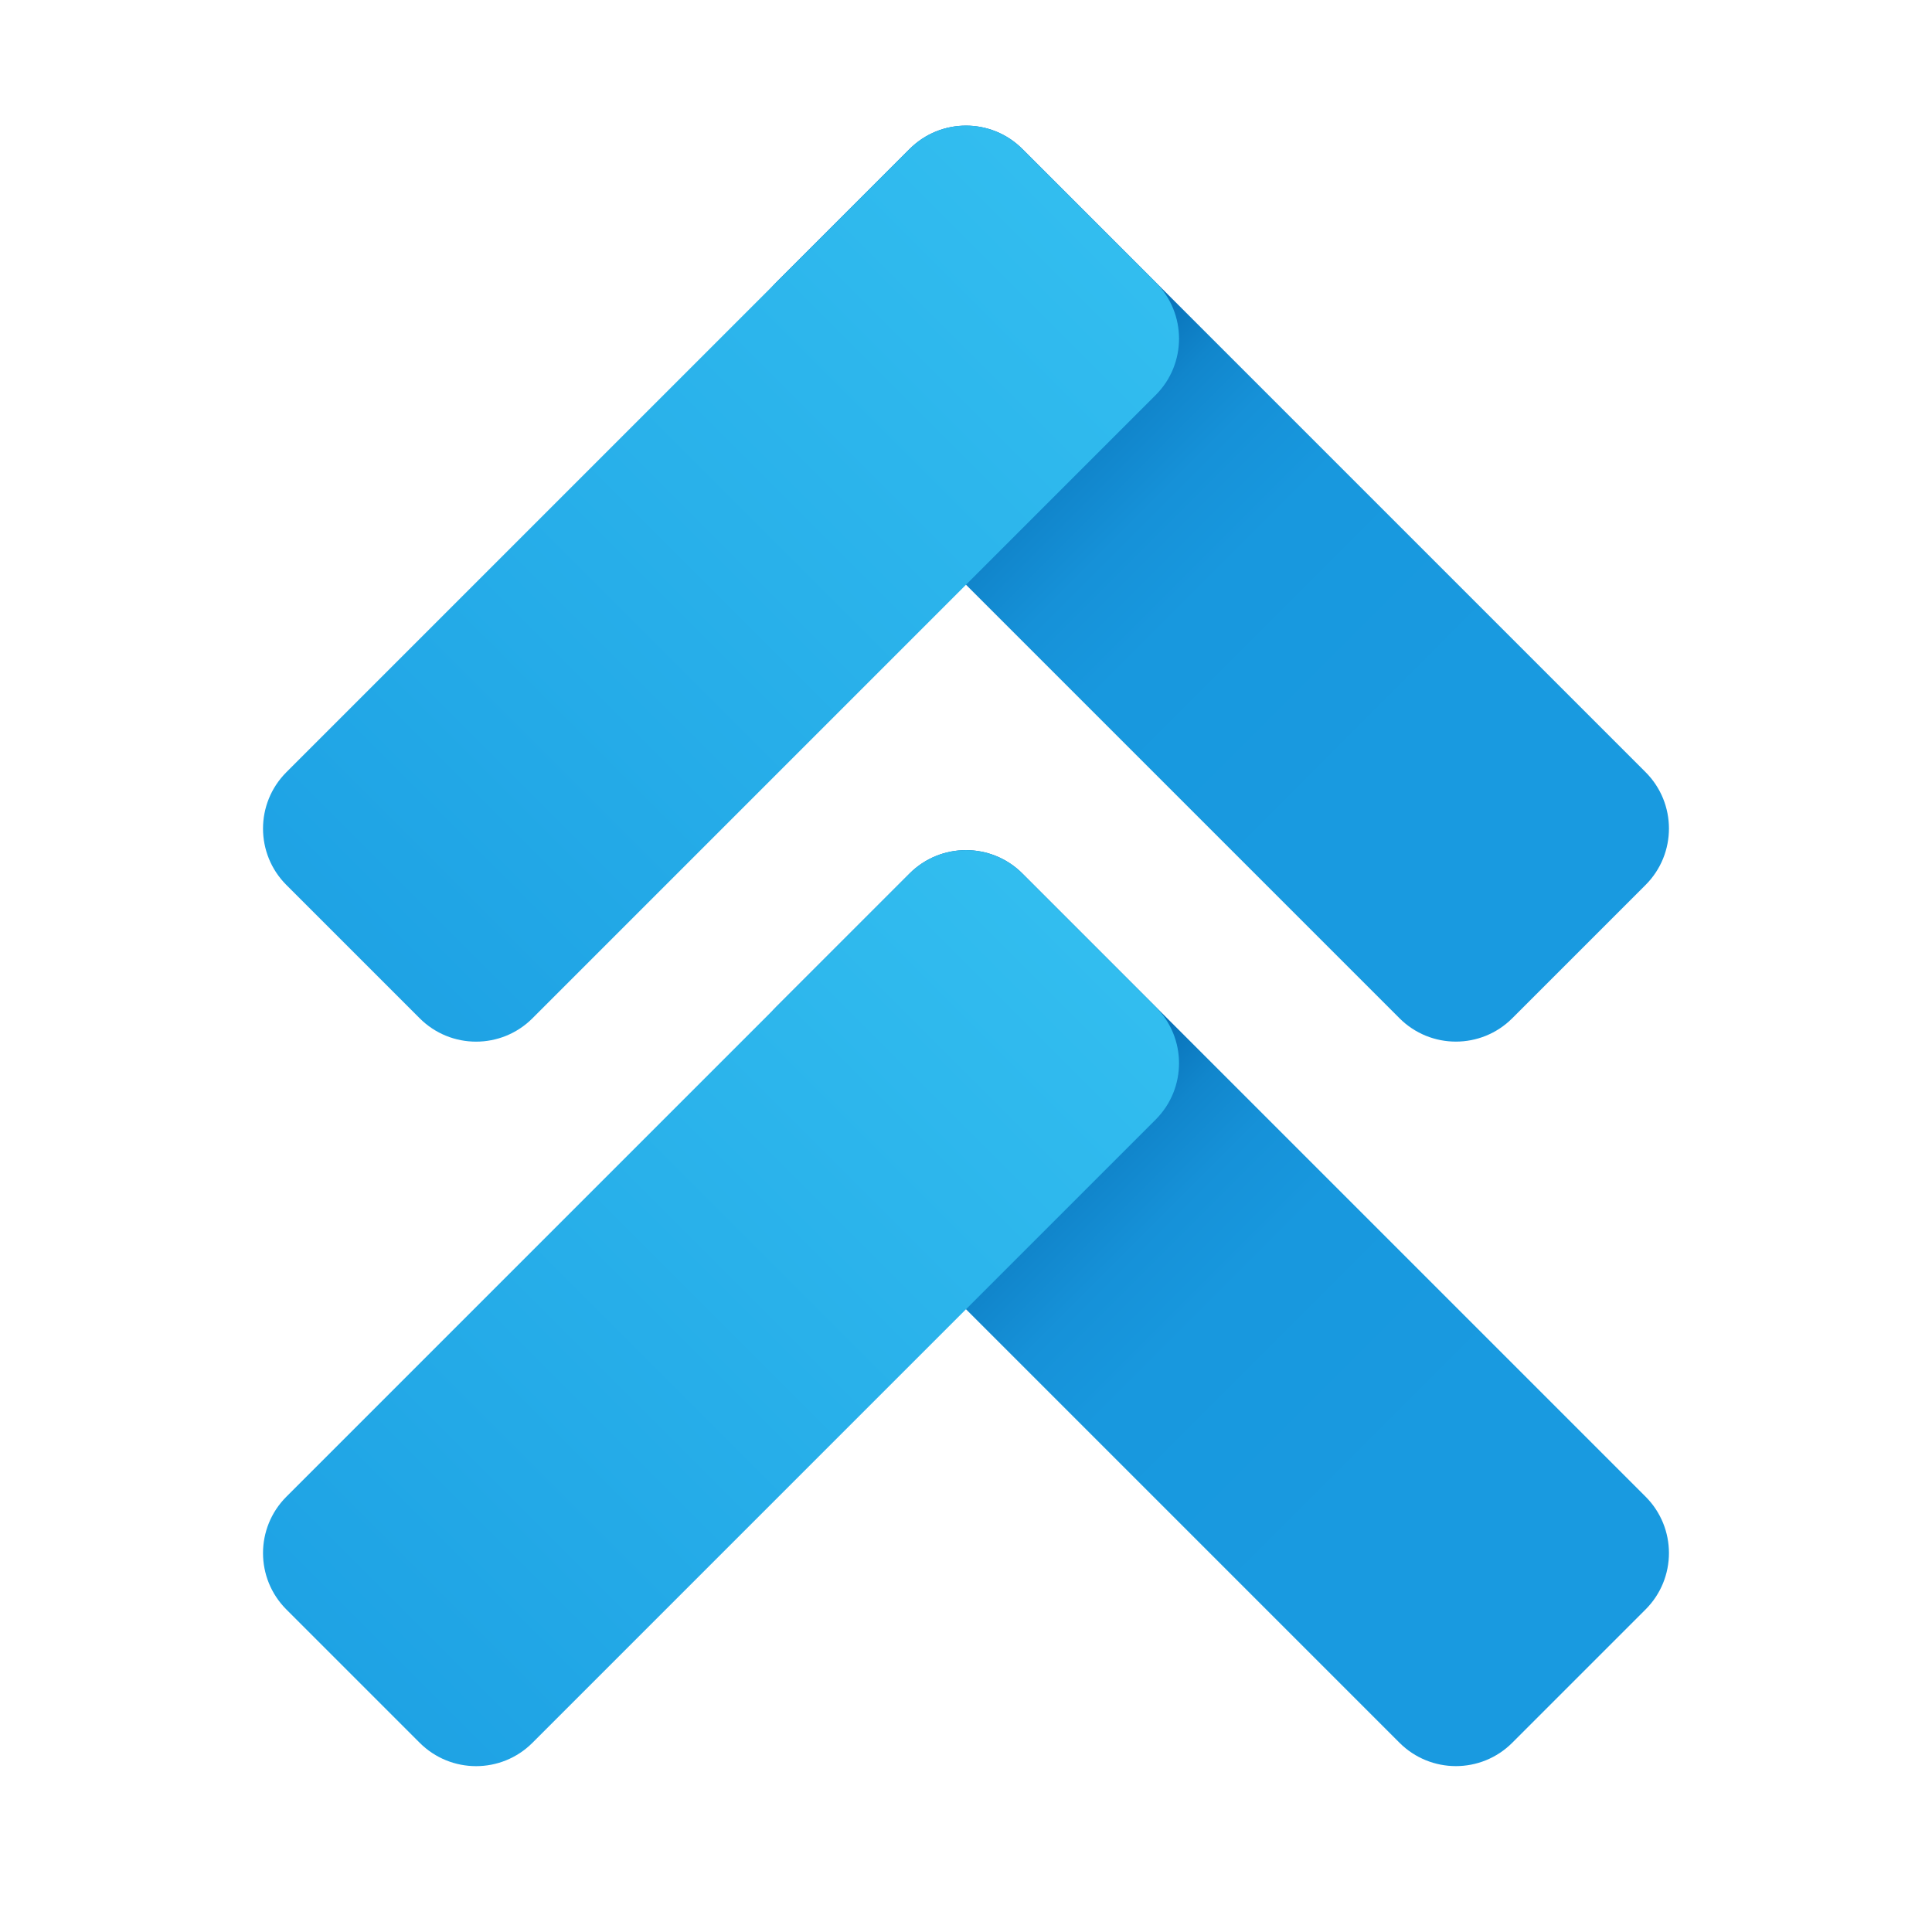 <svg xmlns="http://www.w3.org/2000/svg"  viewBox="0 0 48 48" width="48px" height="48px"><linearGradient id="oYlkofm8Gqn0Wdt4l2~OIa" x1="-321.604" x2="-335.918" y1="349.007" y2="363.322" gradientTransform="rotate(90 21.494 367.616)" gradientUnits="userSpaceOnUse"><stop offset=".365" stop-color="#199ae0"/><stop offset=".699" stop-color="#1898de"/><stop offset=".819" stop-color="#1691d8"/><stop offset=".905" stop-color="#1186cc"/><stop offset=".974" stop-color="#0a75bc"/><stop offset="1" stop-color="#076cb3"/></linearGradient><path fill="url(#oYlkofm8Gqn0Wdt4l2~OIa)" d="M25.401,3.701l15.483,15.483c0.774,0.774,0.774,2.028,0,2.802l-3.312,3.312 c-0.774,0.774-2.028,0.774-2.802,0L19.287,9.815c-0.774-0.774-0.774-2.028,0-2.802l3.312-3.312 C23.373,2.928,24.627,2.928,25.401,3.701z"/><linearGradient id="oYlkofm8Gqn0Wdt4l2~OIb" x1="-340.656" x2="-322.223" y1="362.162" y2="380.594" gradientTransform="rotate(90 21.494 367.616)" gradientUnits="userSpaceOnUse"><stop offset="0" stop-color="#32bdef"/><stop offset="1" stop-color="#1ea2e4"/></linearGradient><path fill="url(#oYlkofm8Gqn0Wdt4l2~OIb)" d="M28.713,9.815L13.229,25.299c-0.774,0.774-2.028,0.774-2.802,0l-3.312-3.312 c-0.774-0.774-0.774-2.028,0-2.802L22.599,3.701c0.774-0.774,2.028-0.774,2.802,0l3.312,3.312 C29.486,7.787,29.486,9.041,28.713,9.815z"/><linearGradient id="oYlkofm8Gqn0Wdt4l2~OIc" x1="-303.604" x2="-317.918" y1="349.007" y2="363.322" gradientTransform="rotate(90 21.494 367.616)" gradientUnits="userSpaceOnUse"><stop offset=".365" stop-color="#199ae0"/><stop offset=".699" stop-color="#1898de"/><stop offset=".819" stop-color="#1691d8"/><stop offset=".905" stop-color="#1186cc"/><stop offset=".974" stop-color="#0a75bc"/><stop offset="1" stop-color="#076cb3"/></linearGradient><path fill="url(#oYlkofm8Gqn0Wdt4l2~OIc)" d="M25.401,21.701l15.483,15.483c0.774,0.774,0.774,2.028,0,2.802l-3.312,3.312 c-0.774,0.774-2.028,0.774-2.802,0L19.287,27.815c-0.774-0.774-0.774-2.028,0-2.802l3.312-3.312 C23.373,20.928,24.627,20.928,25.401,21.701z"/><linearGradient id="oYlkofm8Gqn0Wdt4l2~OId" x1="-322.656" x2="-304.223" y1="362.162" y2="380.594" gradientTransform="rotate(90 21.494 367.616)" gradientUnits="userSpaceOnUse"><stop offset="0" stop-color="#32bdef"/><stop offset="1" stop-color="#1ea2e4"/></linearGradient><path fill="url(#oYlkofm8Gqn0Wdt4l2~OId)" d="M28.713,27.815L13.229,43.299c-0.774,0.774-2.028,0.774-2.802,0l-3.312-3.312 c-0.774-0.774-0.774-2.028,0-2.802l15.483-15.483c0.774-0.774,2.028-0.774,2.802,0l3.312,3.312 C29.486,25.787,29.486,27.041,28.713,27.815z"/></svg>
